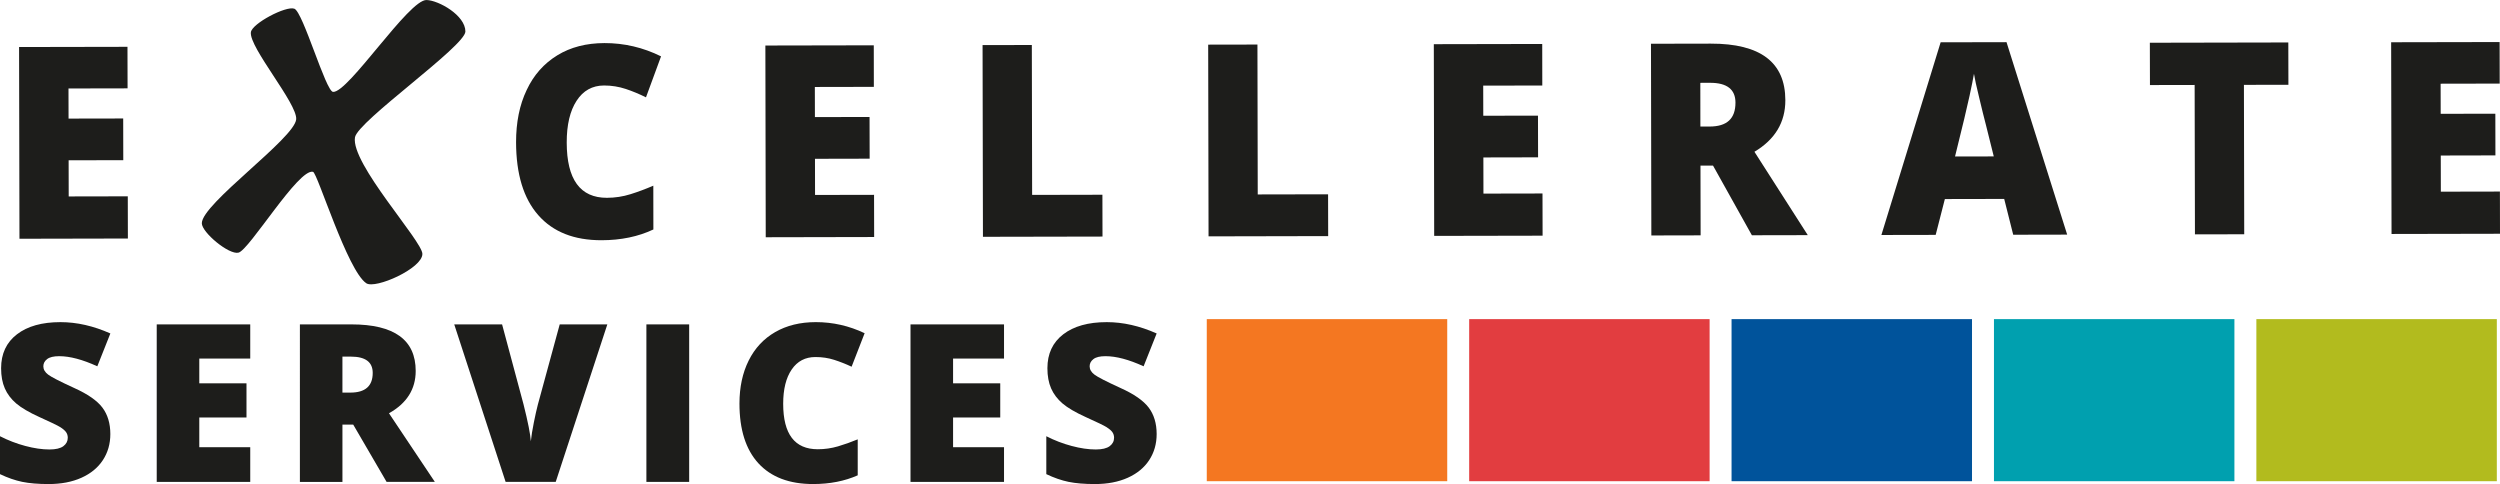 <?xml version="1.0" encoding="utf-8"?>
<!-- Generator: Adobe Illustrator 16.0.0, SVG Export Plug-In . SVG Version: 6.00 Build 0)  -->
<!DOCTYPE svg PUBLIC "-//W3C//DTD SVG 1.1//EN" "http://www.w3.org/Graphics/SVG/1.1/DTD/svg11.dtd">
<svg version="1.1" id="Layer_1" xmlns="http://www.w3.org/2000/svg" xmlns:xlink="http://www.w3.org/1999/xlink" x="0px" y="0px"
	 width="297.002px" height="57.506px" viewBox="0 0 297.002 57.506" enable-background="new 0 0 297.002 57.506"
	 xml:space="preserve">
<g id="Logo">
	<path fill="#1D1D1B" d="M13.108,51.567c0,1.161-0.294,2.19-0.884,3.092c-0.589,0.899-1.437,1.599-2.549,2.099
		c-1.109,0.498-2.409,0.748-3.9,0.748c-1.247,0-2.291-0.088-3.138-0.262C1.795,57.069,0.917,56.764,0,56.328v-4.504
		c0.966,0.494,1.968,0.881,3.009,1.157c1.041,0.278,1.998,0.417,2.866,0.417c0.751,0,1.305-0.131,1.654-0.392
		c0.347-0.259,0.523-0.595,0.523-1.003c0-0.258-0.072-0.48-0.209-0.673c-0.143-0.191-0.369-0.386-0.68-0.583
		c-0.311-0.196-1.139-0.597-2.488-1.203c-1.222-0.555-2.136-1.092-2.747-1.611c-0.608-0.521-1.062-1.118-1.357-1.793
		c-0.295-0.674-0.44-1.473-0.44-2.393c0-1.723,0.627-3.066,1.883-4.031c1.253-0.965,2.976-1.446,5.169-1.446
		c1.938,0,3.912,0.448,5.927,1.345l-1.55,3.902c-1.751-0.802-3.259-1.202-4.531-1.202c-0.656,0-1.134,0.114-1.432,0.346
		c-0.3,0.229-0.449,0.517-0.449,0.856c0,0.367,0.187,0.695,0.57,0.986c0.377,0.289,1.41,0.818,3.088,1.586
		c1.613,0.726,2.734,1.504,3.361,2.336C12.792,49.258,13.108,50.305,13.108,51.567"/>
	<polygon fill="#1D1D1B" points="29.729,57.25 18.619,57.25 18.619,38.539 29.729,38.539 29.729,42.597 23.676,42.597 
		23.676,45.539 29.283,45.539 29.283,49.598 23.676,49.598 23.676,53.129 29.729,53.129 	"/>
	<path fill="#1D1D1B" d="M40.682,50.441v6.81h-5.054V38.538h6.13c5.084,0,7.627,1.845,7.627,5.53c0,2.166-1.06,3.844-3.174,5.029
		l5.45,8.153h-5.733l-3.967-6.81H40.682z M40.682,46.641h0.947c1.767,0,2.65-0.78,2.65-2.342c0-1.289-0.867-1.933-2.599-1.933
		h-0.999V46.641z"/>
	<path fill="#1D1D1B" d="M66.494,38.539h5.657L66.02,57.25h-5.951l-6.105-18.711h5.685l2.543,9.483
		c0.531,2.107,0.82,3.575,0.873,4.402c0.058-0.597,0.179-1.344,0.358-2.239c0.179-0.896,0.339-1.6,0.474-2.111L66.494,38.539z"/>
	<rect x="76.792" y="38.538" fill="#1D1D1B" width="5.082" height="18.711"/>
	<path fill="#1D1D1B" d="M96.872,42.416c-1.206,0-2.144,0.494-2.816,1.479c-0.677,0.985-1.013,2.344-1.013,4.076
		c0,3.602,1.37,5.4,4.106,5.4c0.829,0,1.633-0.115,2.409-0.344c0.776-0.23,1.558-0.508,2.34-0.832v4.274
		c-1.558,0.69-3.325,1.036-5.296,1.036c-2.824,0-4.988-0.82-6.496-2.457c-1.505-1.638-2.257-4.006-2.257-7.103
		c0-1.937,0.363-3.64,1.093-5.106c0.729-1.467,1.781-2.597,3.149-3.386c1.368-0.79,2.981-1.184,4.831-1.184
		c2.023,0,3.956,0.439,5.797,1.317l-1.547,3.98c-0.691-0.324-1.385-0.596-2.076-0.818C98.408,42.527,97.662,42.416,96.872,42.416"/>
	<polygon fill="#1D1D1B" points="119.279,57.25 108.169,57.25 108.169,38.539 119.279,38.539 119.279,42.597 113.226,42.597 
		113.226,45.539 118.83,45.539 118.83,49.598 113.226,49.598 113.226,53.129 119.279,53.129 	"/>
	<path fill="#1D1D1B" d="M137.411,51.567c0,1.161-0.295,2.19-0.884,3.092c-0.589,0.899-1.438,1.599-2.549,2.099
		c-1.109,0.498-2.409,0.748-3.901,0.748c-1.247,0-2.29-0.088-3.138-0.262c-0.842-0.175-1.72-0.48-2.637-0.916v-4.504
		c0.966,0.494,1.968,0.881,3.011,1.157c1.038,0.278,1.996,0.417,2.863,0.417c0.751,0,1.305-0.131,1.654-0.392
		c0.35-0.259,0.523-0.595,0.523-1.003c0-0.258-0.072-0.48-0.209-0.673c-0.14-0.191-0.369-0.386-0.68-0.583
		c-0.311-0.196-1.14-0.597-2.488-1.203c-1.222-0.555-2.136-1.092-2.747-1.611c-0.608-0.521-1.062-1.118-1.357-1.793
		c-0.294-0.674-0.44-1.473-0.44-2.393c0-1.723,0.627-3.066,1.882-4.031c1.255-0.965,2.976-1.446,5.17-1.446
		c1.938,0,3.912,0.448,5.927,1.345l-1.55,3.902c-1.75-0.802-3.259-1.202-4.531-1.202c-0.655,0-1.134,0.114-1.431,0.346
		c-0.3,0.229-0.449,0.517-0.449,0.856c0,0.367,0.187,0.695,0.57,0.986c0.377,0.289,1.409,0.818,3.088,1.586
		c1.616,0.726,2.733,1.504,3.361,2.336C137.094,49.258,137.411,50.305,137.411,51.567"/>
	<polygon fill="#1D1D1B" points="15.192,28.336 2.312,28.363 2.266,5.587 15.145,5.562 15.156,10.497 8.137,10.511 8.145,14.088 
		14.636,14.076 14.646,19.029 8.153,19.043 8.162,23.338 15.181,23.324 	"/>
	<path fill="#1D1D1B" d="M71.762,10.156c-1.396,0.003-2.489,0.613-3.268,1.824c-0.776,1.192-1.172,2.848-1.167,4.958
		c0.005,4.385,1.602,6.568,4.779,6.562c0.963-0.003,1.896-0.146,2.788-0.426c0.903-0.28,1.817-0.625,2.72-1.014l0.008,5.201
		c-1.8,0.851-3.851,1.275-6.146,1.279c-3.273,0.007-5.778-0.984-7.529-2.979c-1.75-1.984-2.629-4.873-2.637-8.651
		c-0.005-2.348,0.405-4.437,1.261-6.218c0.832-1.78,2.051-3.147,3.647-4.126c1.569-0.961,3.438-1.443,5.585-1.447
		c2.342-0.006,4.594,0.519,6.73,1.577l-1.79,4.868c-0.795-0.393-1.61-0.734-2.408-0.998C73.529,10.301,72.673,10.155,71.762,10.156"
		/>
	<polygon fill="#1D1D1B" points="103.85,28.158 90.97,28.185 90.927,5.408 103.806,5.383 103.814,10.319 96.804,10.333 
		96.812,13.91 103.303,13.897 103.316,18.851 96.82,18.865 96.828,23.16 103.839,23.146 	"/>
	<polygon fill="#1D1D1B" points="116.774,28.132 116.73,5.357 122.582,5.346 122.618,23.153 130.967,23.136 130.978,28.104 	"/>
	<polygon fill="#1D1D1B" points="143.577,28.079 143.533,5.303 149.385,5.292 149.42,23.1 157.777,23.083 157.789,28.049 	"/>
	<polygon fill="#1D1D1B" points="183.262,27.999 170.382,28.024 170.338,5.249 183.218,5.224 183.226,10.159 176.207,10.173 
		176.215,13.75 182.714,13.738 182.725,18.691 176.226,18.705 176.234,23 183.25,22.986 	"/>
	<path fill="#1D1D1B" d="M202.007,15.035l1.102-0.002c2.057-0.004,3.069-0.938,3.066-2.847c-0.003-1.564-1.008-2.351-3.012-2.348
		L202,9.841L202.007,15.035z M202.019,19.673l0.017,8.287l-5.854,0.013l-0.045-22.776l7.094-0.014
		c5.907-0.013,8.861,2.214,8.869,6.715c0.006,2.639-1.225,4.673-3.672,6.133l6.339,9.904l-6.642,0.013l-4.617-8.277L202.019,19.673z
		"/>
	<path fill="#1D1D1B" d="M236.862,18.583l-0.933-3.744c-0.221-0.841-0.487-1.914-0.799-3.232c-0.322-1.313-0.528-2.257-0.621-2.838
		c-0.089,0.53-0.262,1.404-0.527,2.626c-0.261,1.217-0.83,3.618-1.723,7.197L236.862,18.583z M239.171,27.886l-1.07-4.253
		l-7.05,0.014l-1.091,4.258l-6.449,0.012l7.039-22.892l7.826-0.016l7.206,22.864L239.171,27.886z"/>
	<polygon fill="#1D1D1B" points="266.616,27.831 260.761,27.843 260.725,10.094 255.416,10.104 255.404,5.078 271.854,5.045 
		271.865,10.071 266.58,10.081 	"/>
	<polygon fill="#1D1D1B" points="297.002,27.77 284.117,27.796 284.071,5.02 296.958,4.995 296.966,9.93 289.948,9.944 
		289.956,13.521 296.449,13.508 296.458,18.462 289.966,18.476 289.974,22.771 296.992,22.757 	"/>
	<path fill="#1D1D1B" d="M35.188,14.172c0.157-1.856-5.607-8.541-5.384-10.337c0.121-1.036,4.184-3.178,5.169-2.799
		c1.035,0.399,3.719,9.806,4.591,9.881c1.801,0.146,9.029-11.021,11.119-10.915c1.442,0.047,4.597,1.815,4.607,3.736
		c0.008,1.727-12.814,10.671-13.119,12.581c-0.512,3.106,8.007,12.313,8.01,13.846c0.003,1.727-5.58,4.203-6.662,3.487
		c-2.262-1.515-5.802-13.119-6.333-13.241c-1.729-0.43-7.575,9.311-8.855,9.605c-1.131,0.278-4.352-2.405-4.354-3.492
		C23.97,24.201,35.003,16.435,35.188,14.172"/>
	<rect x="174.539" y="37.912" fill="#E23D40" width="28.564" height="19.256"/>
	<rect x="143.365" y="37.912" fill="#F47721" width="28.567" height="19.256"/>
	<rect x="236.884" y="37.912" fill="#00A0AF" width="28.566" height="19.256"/>
	<rect x="205.71" y="37.912" fill="#00539B" width="28.566" height="19.256"/>
	<rect x="268.058" y="37.912" fill="#B2BB1E" width="28.566" height="19.256"/>
</g>
</svg>
